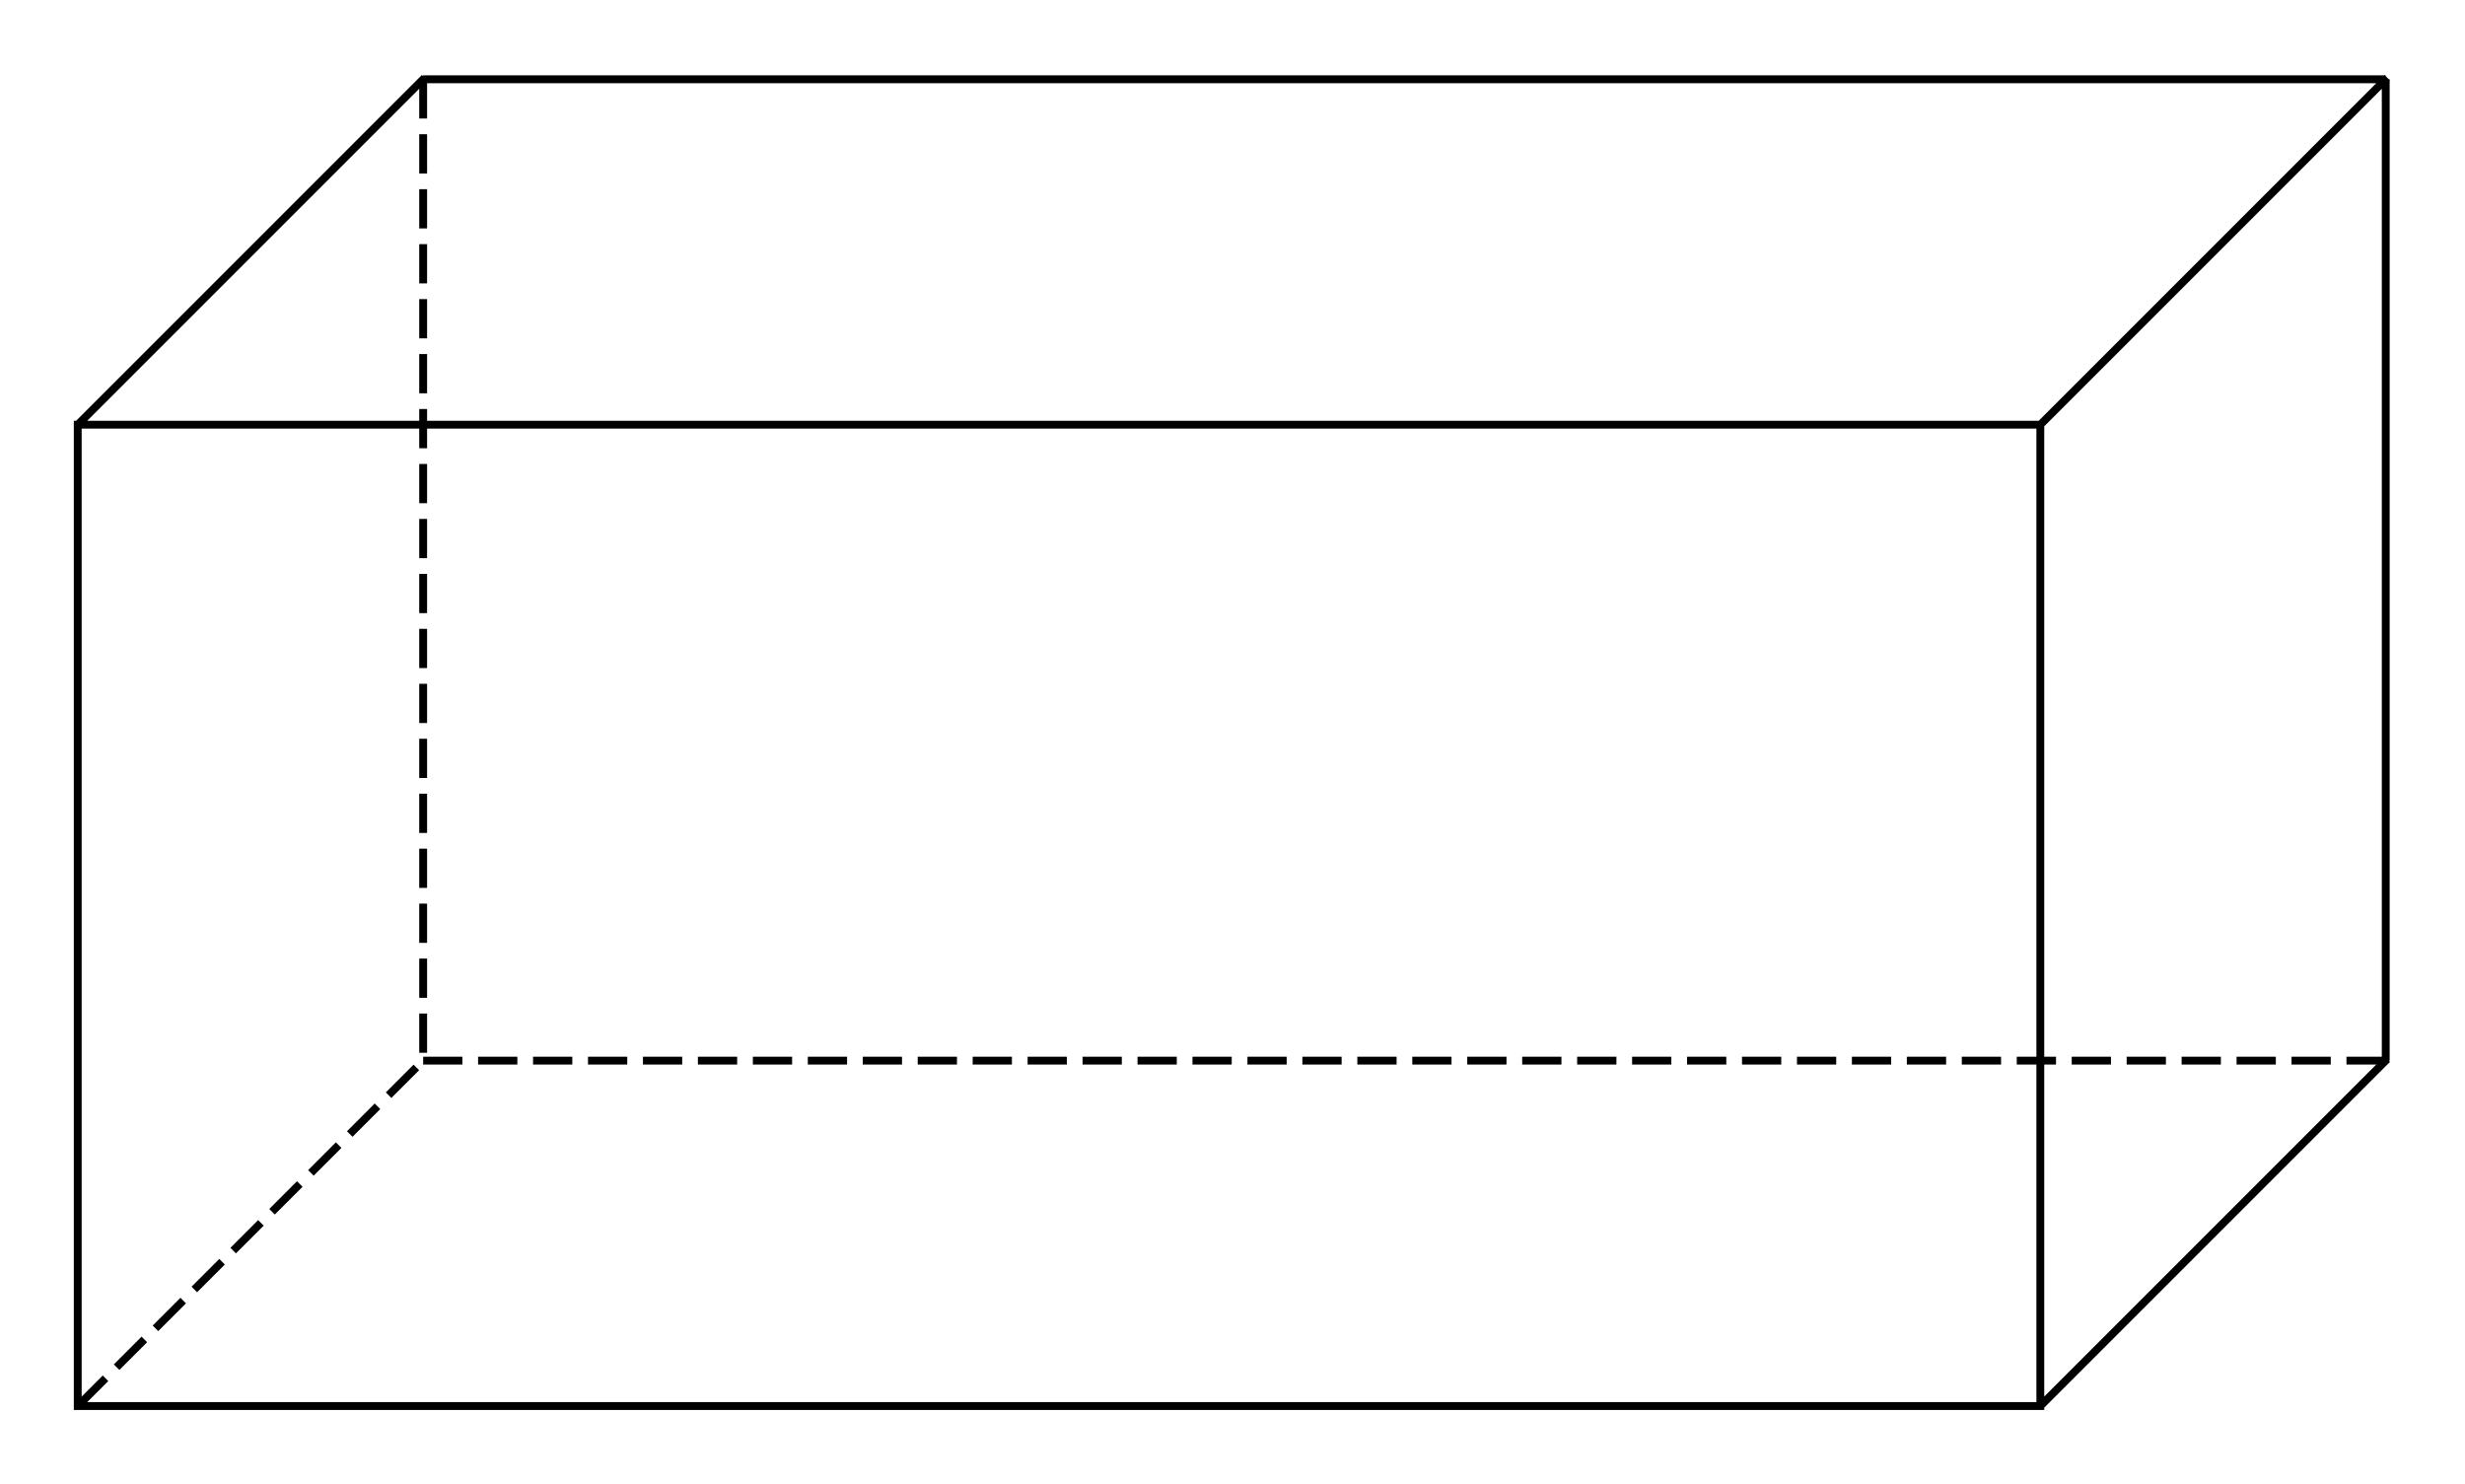 <?xml version="1.0" encoding="utf-8"?><!DOCTYPE svg PUBLIC "-//W3C//DTD SVG 1.1//EN" "http://www.w3.org/Graphics/SVG/1.1/DTD/svg11.dtd"><svg version="1.1" xmlns="http://www.w3.org/2000/svg" xmlns:xlink="http://www.w3.org/1999/xlink" x="0" y="0" width="314" height="189" viewBox="0 0 314 189"><title>Quader</title><path fill="none" stroke="#000000" stroke-dasharray="5,2" d="M9.903,179.098l44.194-44.195 M53.903,10.098v125 M303.902,135.098h-250"/><path fill="none" stroke="#000000" d="M259.902,179.098h-250v-125h250V179.098z M259.902,179.098l44.195-44.195 M304.098,9.902l-44.195,44.195 M9.903,54.098L54.097,9.902 M53.903,10.098h250 M303.902,10.098v125"/></svg>